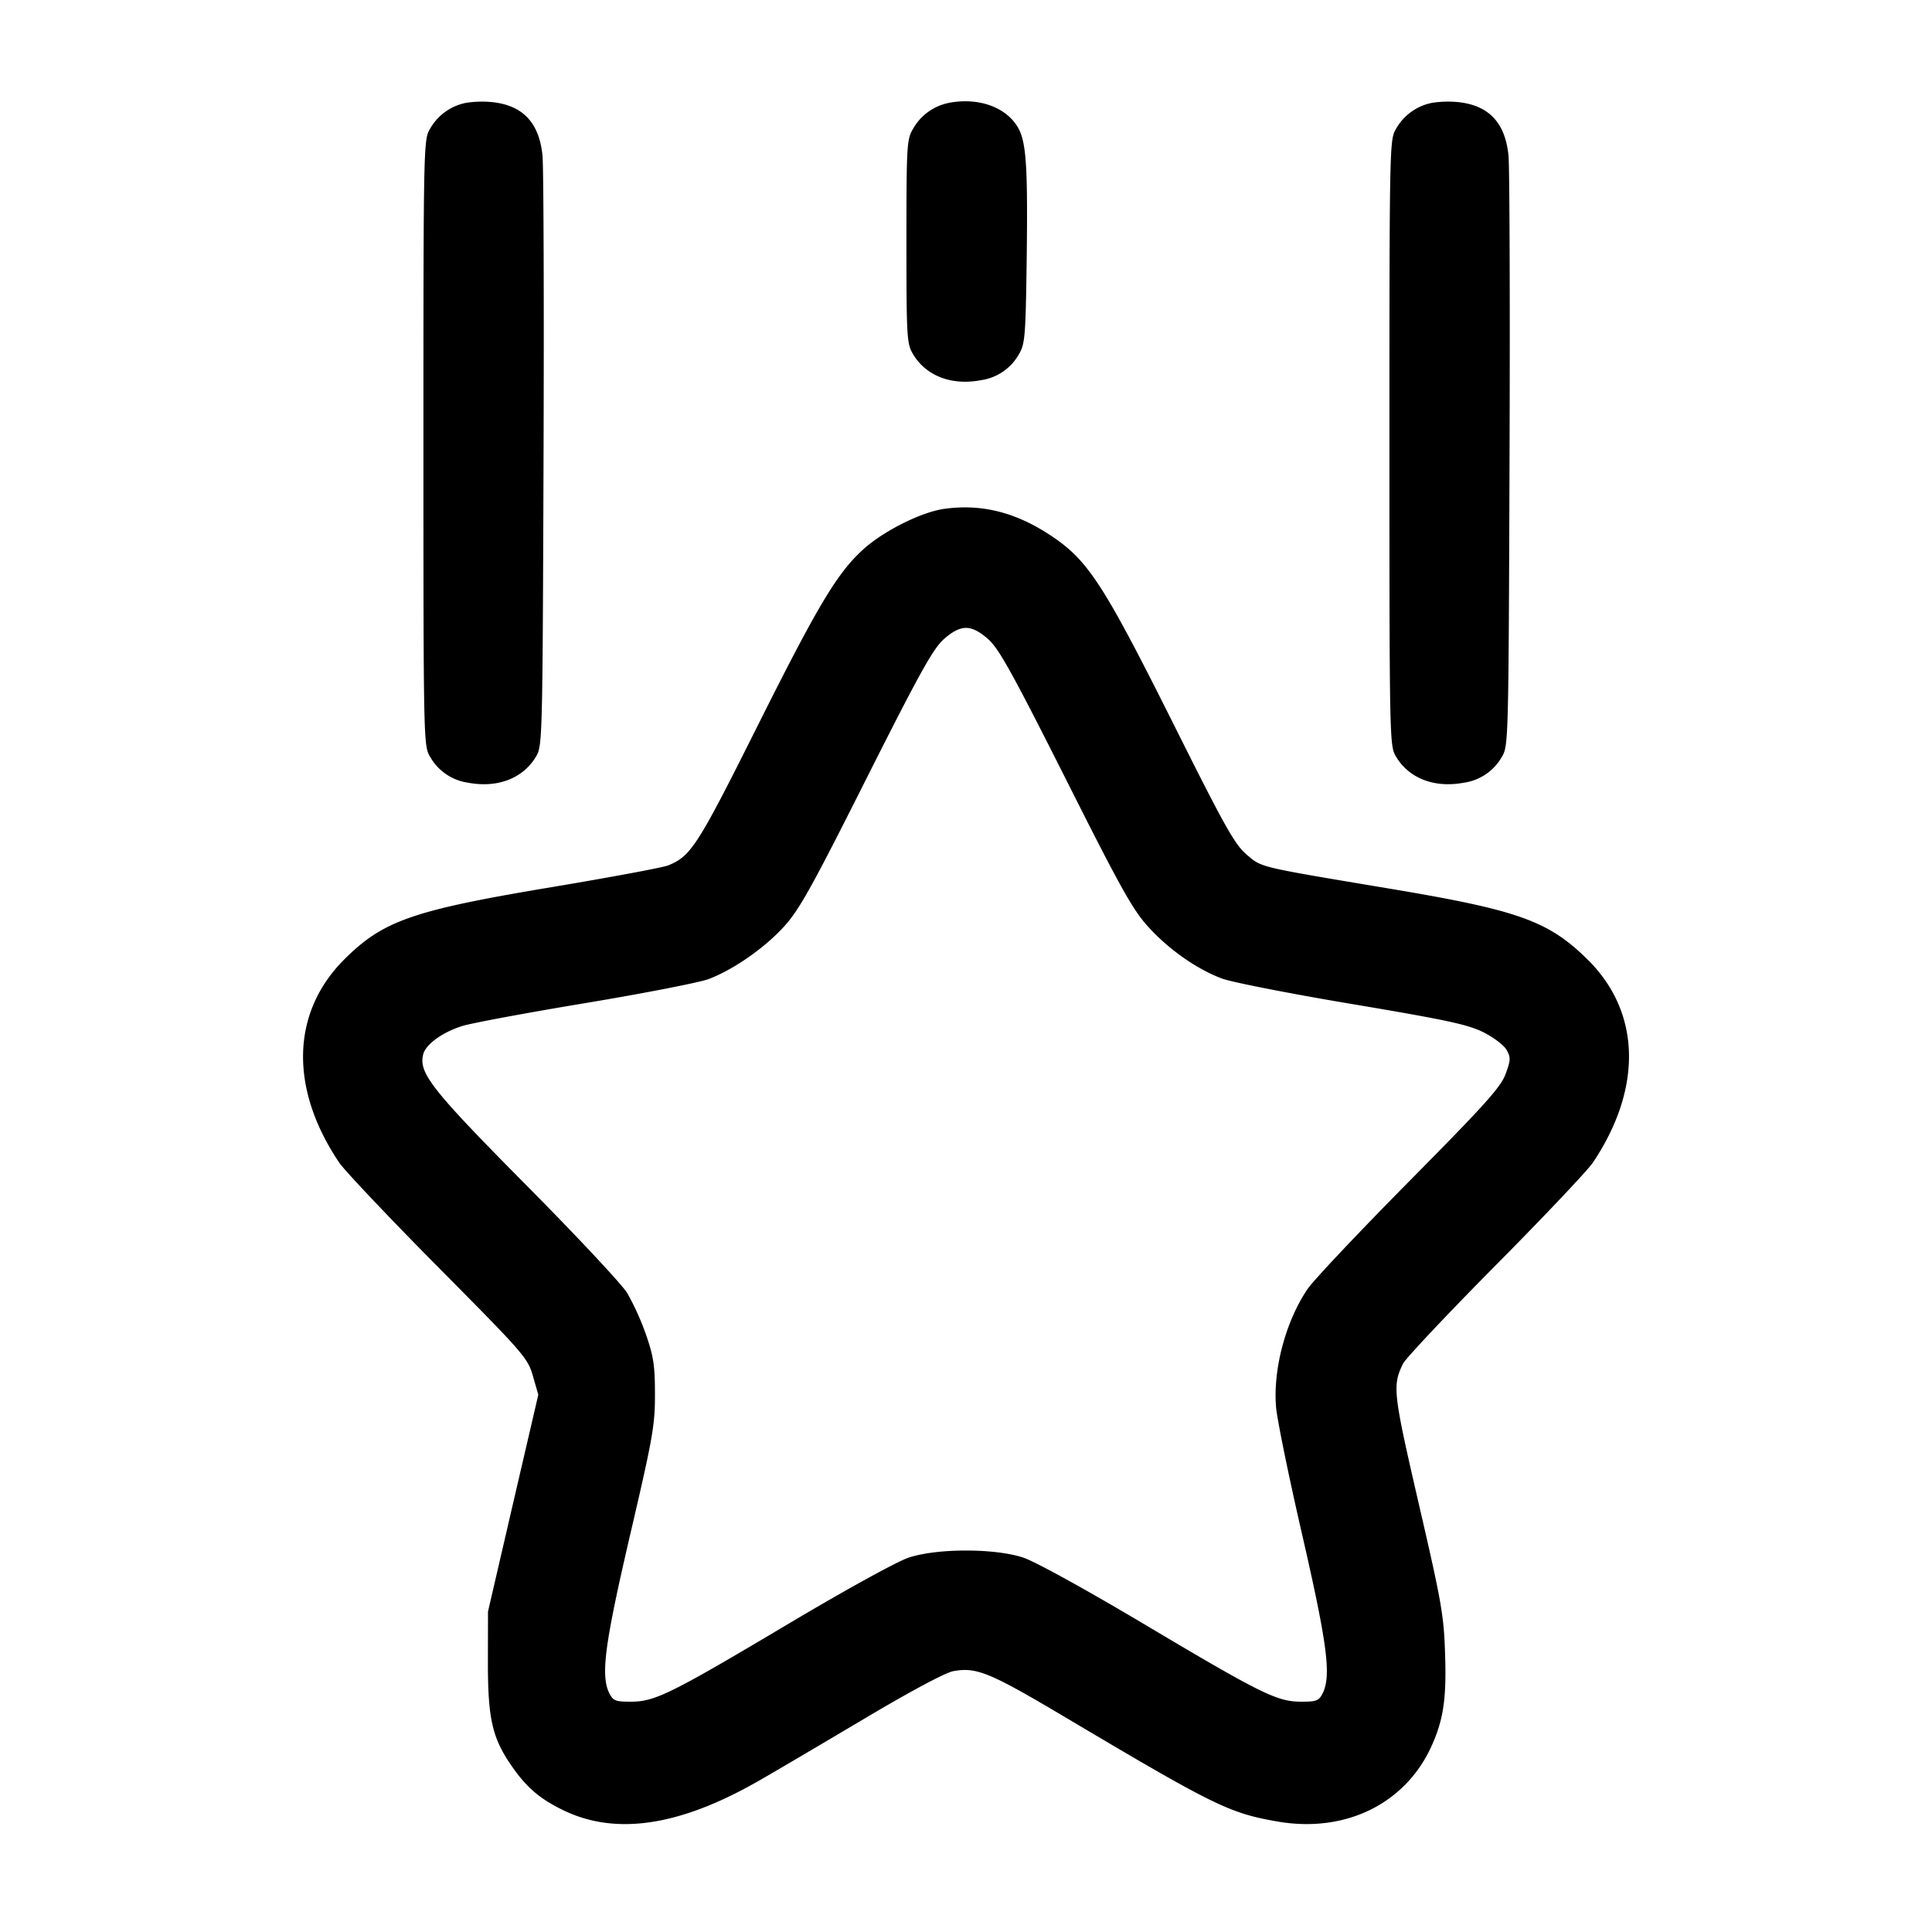 <svg width="24" height="24" fill="none" xmlns="http://www.w3.org/2000/svg"><path d="M5.787 1.278a.659.659 0 0 0-.447.326c-.078.133-.08.208-.08 3.896 0 3.688.002 3.763.08 3.896a.646.646 0 0 0 .475.327c.367.069.684-.054.845-.327.078-.133.08-.22.092-3.676.007-1.947.001-3.652-.013-3.789-.041-.405-.242-.62-.619-.662a1.307 1.307 0 0 0-.333.009m6 0a.659.659 0 0 0-.447.326c-.075.128-.08.208-.08 1.396s.005 1.268.08 1.396c.161.273.478.396.845.327a.646.646 0 0 0 .475-.327c.073-.125.081-.222.094-1.176.015-1.21-.006-1.486-.127-1.666-.158-.235-.49-.344-.84-.276m6 0a.659.659 0 0 0-.447.326c-.078.133-.08.208-.08 3.896 0 3.688.002 3.763.08 3.896.161.273.478.396.845.327a.646.646 0 0 0 .475-.327c.078-.133.08-.22.092-3.676.007-1.947.001-3.652-.013-3.789-.041-.405-.242-.62-.619-.662a1.307 1.307 0 0 0-.333.009m-6.062 5.044c-.28.04-.745.272-.994.496-.328.294-.567.694-1.323 2.205-.743 1.486-.825 1.614-1.11 1.728-.065.026-.714.147-1.443.269-1.731.289-2.094.416-2.578.898-.659.658-.684 1.601-.065 2.522.066.099.62.684 1.23 1.3 1.071 1.08 1.113 1.128 1.178 1.353l.067.233-.313 1.347-.312 1.347-.001.62c-.001.705.053.946.289 1.289.184.268.346.409.63.55.663.33 1.469.208 2.47-.371.204-.117.789-.462 1.301-.766.559-.332.994-.565 1.09-.582.29-.053.449.012 1.408.582 1.843 1.094 2.023 1.182 2.623 1.286.849.146 1.597-.226 1.919-.955.142-.323.179-.582.16-1.134-.015-.473-.044-.638-.325-1.852-.321-1.39-.331-1.473-.197-1.747.033-.066.55-.615 1.149-1.22.6-.605 1.145-1.181 1.211-1.28.62-.927.594-1.871-.071-2.524-.484-.476-.855-.609-2.444-.875-1.667-.279-1.597-.262-1.791-.428-.144-.123-.27-.348-.87-1.548-.919-1.839-1.099-2.114-1.587-2.43-.427-.277-.847-.378-1.301-.313m.556 1.623c.131.119.305.434.958 1.731.677 1.347.83 1.622 1.02 1.832.257.285.608.531.921.648.12.045.848.188 1.618.317 1.177.198 1.436.254 1.631.351.13.066.256.162.288.221.051.093.049.127-.015.3-.062.163-.256.379-1.202 1.335-.62.627-1.186 1.227-1.258 1.334-.27.399-.428.991-.391 1.459.011.147.157.863.325 1.592.315 1.373.364 1.756.252 1.975-.046.088-.077.1-.27.099-.296-.001-.495-.1-1.97-.978-.716-.425-1.33-.763-1.477-.812-.355-.117-1.067-.117-1.422 0-.147.049-.761.387-1.477.812-1.475.878-1.674.977-1.97.978-.193.001-.224-.011-.27-.099-.113-.221-.064-.6.256-1.975.282-1.208.309-1.362.308-1.745 0-.355-.017-.47-.111-.74a3.222 3.222 0 0 0-.235-.52c-.069-.11-.634-.714-1.256-1.341-1.172-1.183-1.335-1.39-1.277-1.621.031-.124.234-.272.483-.352.11-.035.799-.164 1.531-.285.732-.122 1.422-.257 1.533-.299.31-.118.697-.388.94-.657.186-.206.345-.491 1.017-1.829.653-1.297.827-1.612.958-1.731.11-.099.199-.145.281-.145.082 0 .171.046.281.145" fill-rule="evenodd" fill="#000"/></svg>